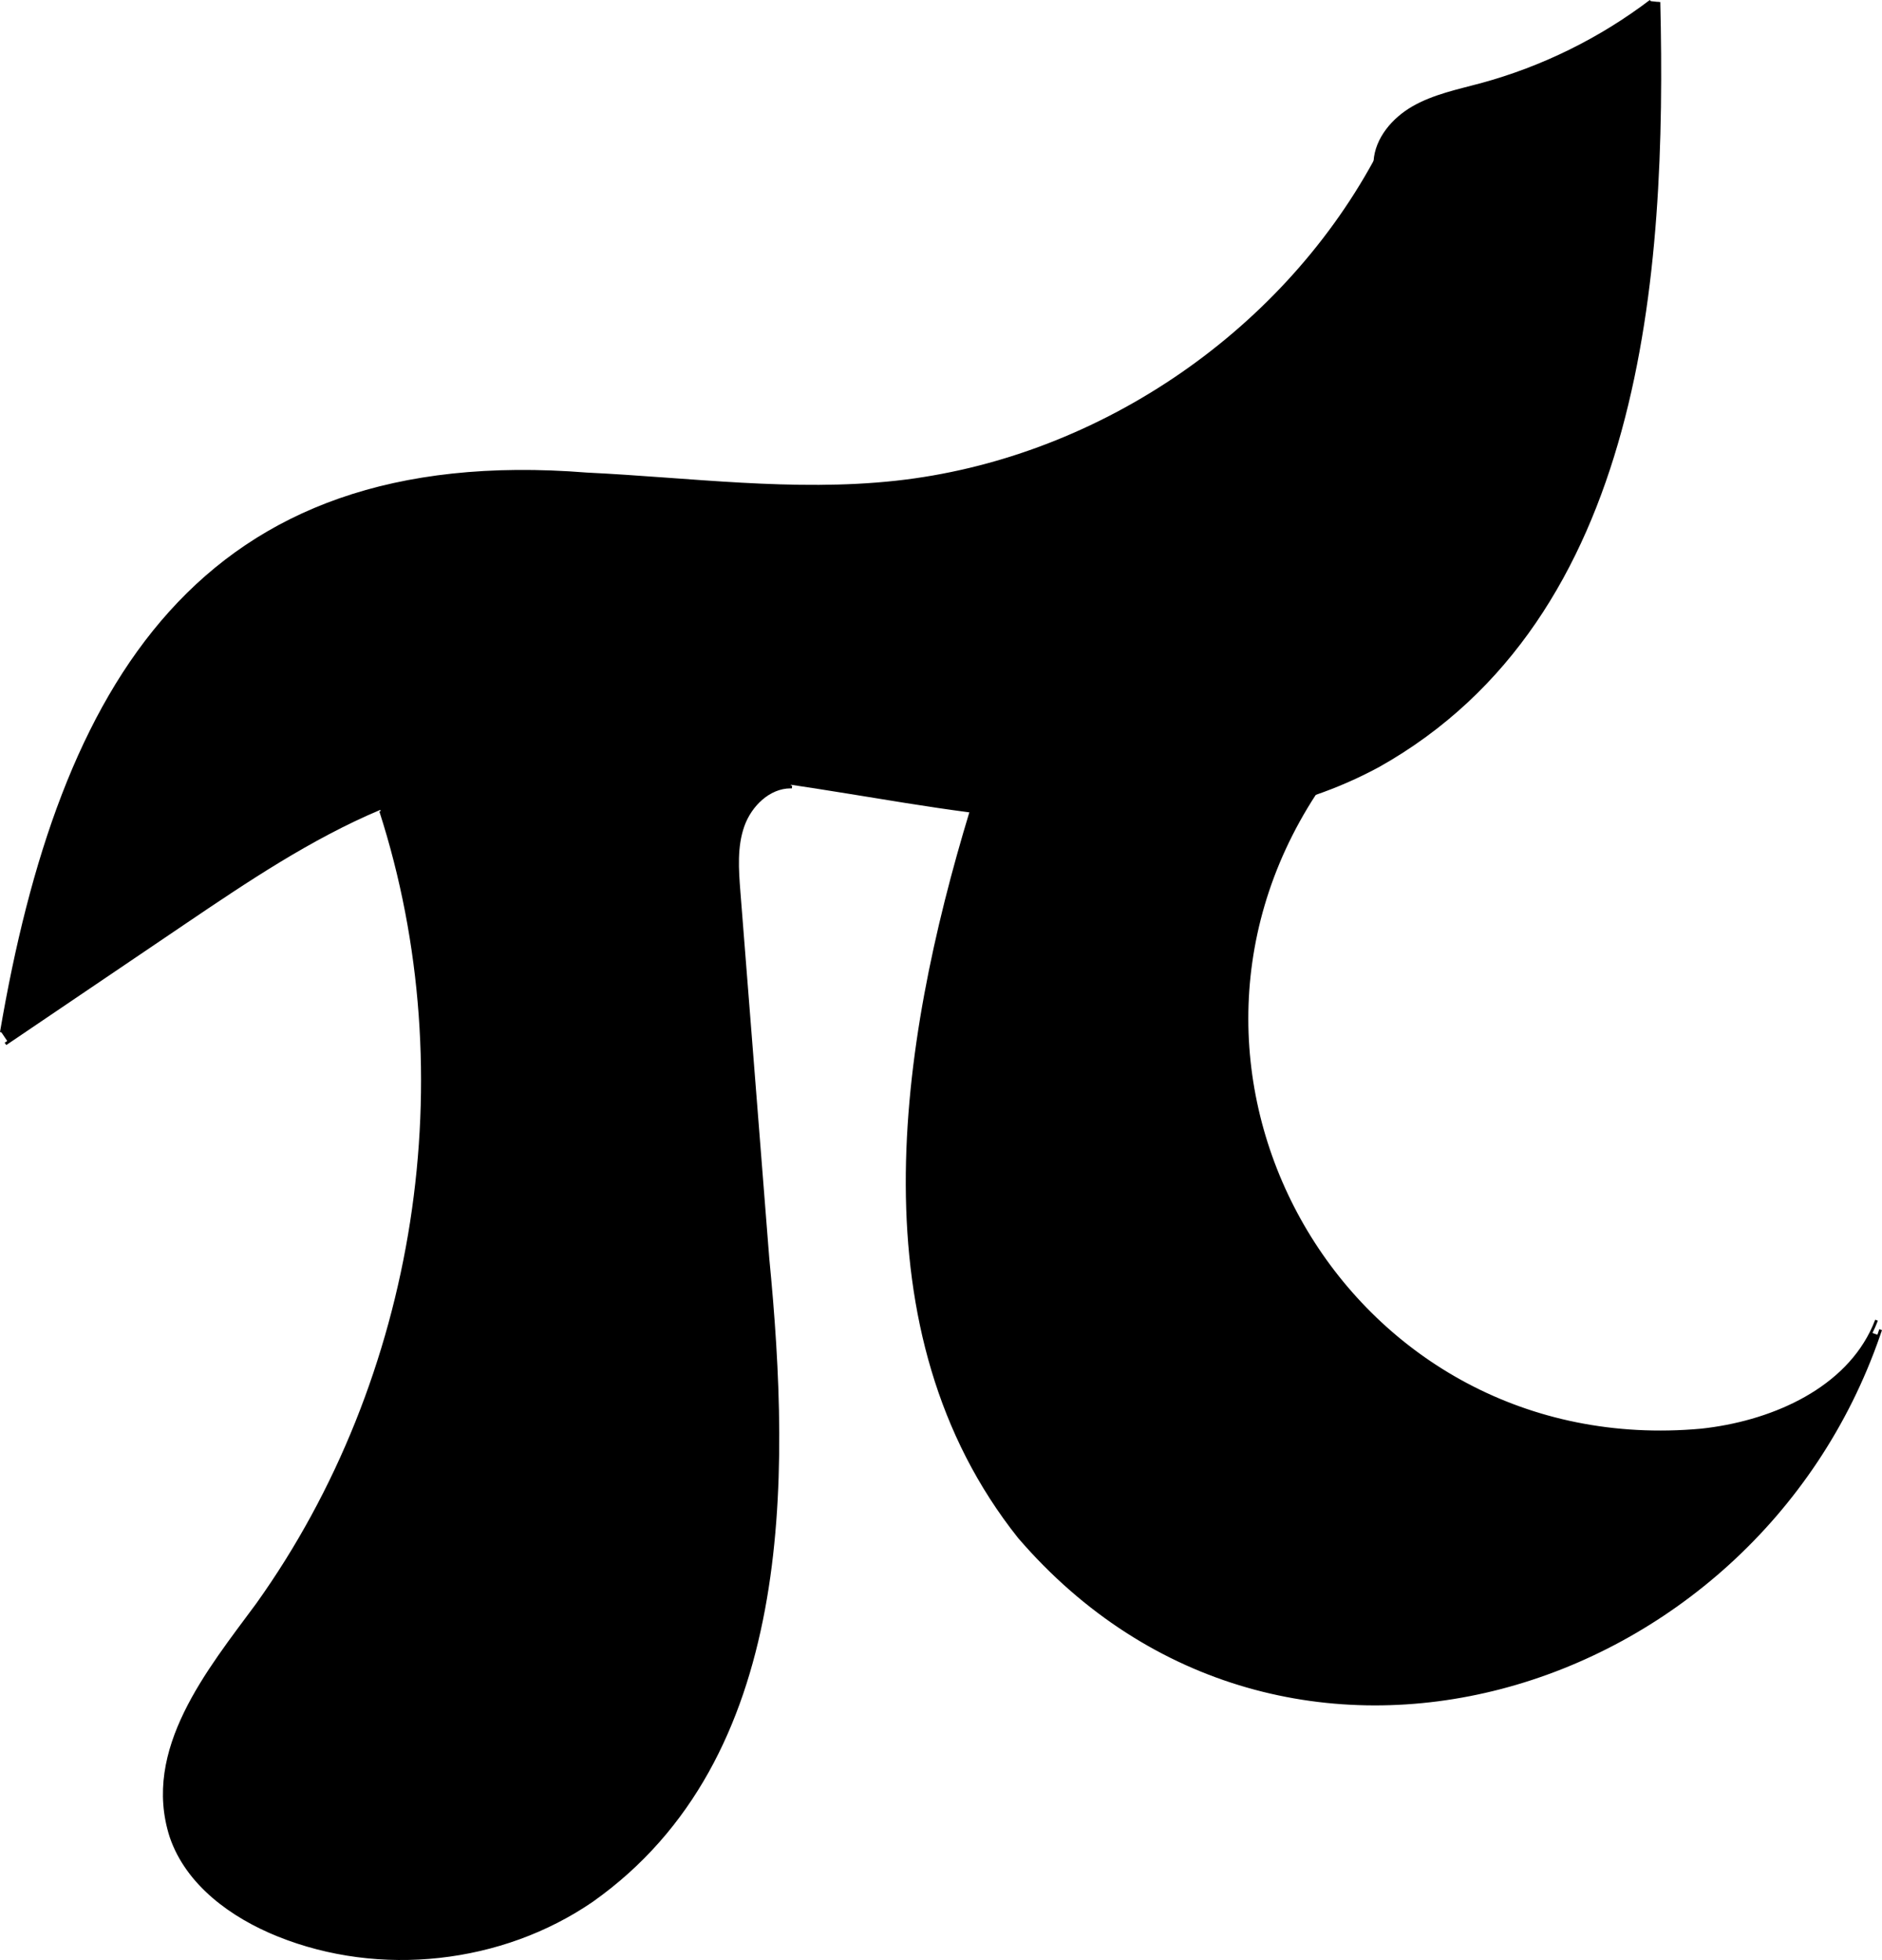 <?xml version="1.0" encoding="UTF-8"?><svg id="a" xmlns="http://www.w3.org/2000/svg" viewBox="0 0 667.2 694.96"><defs><style>.b{fill:none;stroke:#000;stroke-miterlimit:10;}</style></defs><g><path d="M280.48,277.75l-.19,1.28c-7.67,0-14.26,6.43-16.86,13.71-2.65,7.43-2.06,15.58-1.45,23.44,3.42,43.34,6.83,86.68,10.24,130.02,7.67,78.81,9.05,177.17-62.31,227.68-32.06,22.04-75.28,26.79-111.35,12.24-16.43-6.63-32.19-18.09-37.91-34.86-9.96-30.86,13.29-58.95,30.6-82.41,57.2-80.07,73.92-187.61,43.72-281.27l-.36-.88c5.5-2.32,11.11-4.4,16.84-6.18,41.54-12.93,85.51-9.24,129.03-2.77Z"/><path d="M487.45,57.17c.52-7.99,6.48-14.97,13.5-19.01,7.42-4.27,15.98-5.97,24.24-8.21,21.65-5.89,42.14-15.99,60-29.55l2.91,.32c2.31,96.77-5.75,218.1-99.37,270.78-7.32,3.97-14.87,7.25-22.6,9.92-38.09,13.17-80.63,11.62-121.84,6.2-7.79-1.02-15.54-2.18-23.2-3.4-13.43-2.15-27-4.44-40.61-6.47-43.52-6.47-87.49-10.16-129.03,2.77-5.73,1.78-11.34,3.86-16.84,6.18-24.67,10.4-47.28,25.64-69.55,40.71-20.74,14.03-41.47,28.07-62.21,42.11l-2.36-3.49c20.84-122.29,69.87-208.93,207.55-197.97,36.55,1.75,73.23,6.86,109.61,2.89,70.42-7.69,135.87-51.63,169.8-113.78Z"/><path d="M663.34,472.48l2.7,.94c-44.63,128.98-211.08,180.4-304.72,71.59-57.95-72.84-42.26-174.24-17.03-257.39,41.21,5.42,83.75,6.97,121.84-6.2-66.35,101.86,12.59,236.97,137.01,225.64,24-2.58,49.57-13.41,60.2-34.58Z"/></g><g><path class="b" d="M.49,366.03c20.84-122.29,69.87-208.93,207.55-197.97,36.55,1.75,73.23,6.86,109.61,2.89,70.42-7.69,135.87-51.63,169.8-113.78,.45-.8,.88-1.61,1.31-2.42"/><path class="b" d="M1.94,370.13c.3-.21,.61-.41,.91-.61,20.74-14.04,41.47-28.08,62.21-42.11,22.27-15.07,44.88-30.31,69.55-40.71,5.5-2.32,11.11-4.4,16.84-6.18,41.54-12.93,85.51-9.24,129.03-2.77,13.61,2.03,27.18,4.32,40.61,6.47,7.66,1.22,15.41,2.38,23.2,3.4,41.21,5.42,83.75,6.97,121.84-6.2,7.73-2.67,15.28-5.95,22.6-9.92,93.62-52.68,101.68-174.01,99.37-270.78"/><path class="b" d="M487.41,58.55c-.01-.46,.01-.93,.04-1.38,.52-7.99,6.48-14.97,13.5-19.01,7.42-4.27,15.98-5.97,24.24-8.21,21.65-5.89,42.14-15.99,60-29.55"/><path class="b" d="M134.97,287.58c30.2,93.66,13.48,201.2-43.72,281.27-17.31,23.46-40.56,51.55-30.6,82.41,5.72,16.77,21.48,28.23,37.91,34.86,36.07,14.55,79.29,9.8,111.35-12.24,71.36-50.51,69.98-148.87,62.31-227.68-3.41-43.34-6.82-86.68-10.24-130.02-.61-7.86-1.2-16.01,1.45-23.44,2.6-7.28,9.19-13.71,16.86-13.71,.16,0,.33,0,.49,.01"/><path class="b" d="M344.32,287.51s-.02,.07-.03,.11c-25.23,83.15-40.92,184.55,17.03,257.39,93.64,108.81,260.09,57.39,304.72-71.59,.24-.65,.46-1.3,.68-1.96"/><path class="b" d="M665.26,468.1c-.57,1.5-1.21,2.96-1.92,4.38-10.63,21.17-36.2,32-60.2,34.58-124.42,11.33-203.36-123.78-137.01-225.64,2-3.1,4.15-6.16,6.44-9.19"/></g></svg>